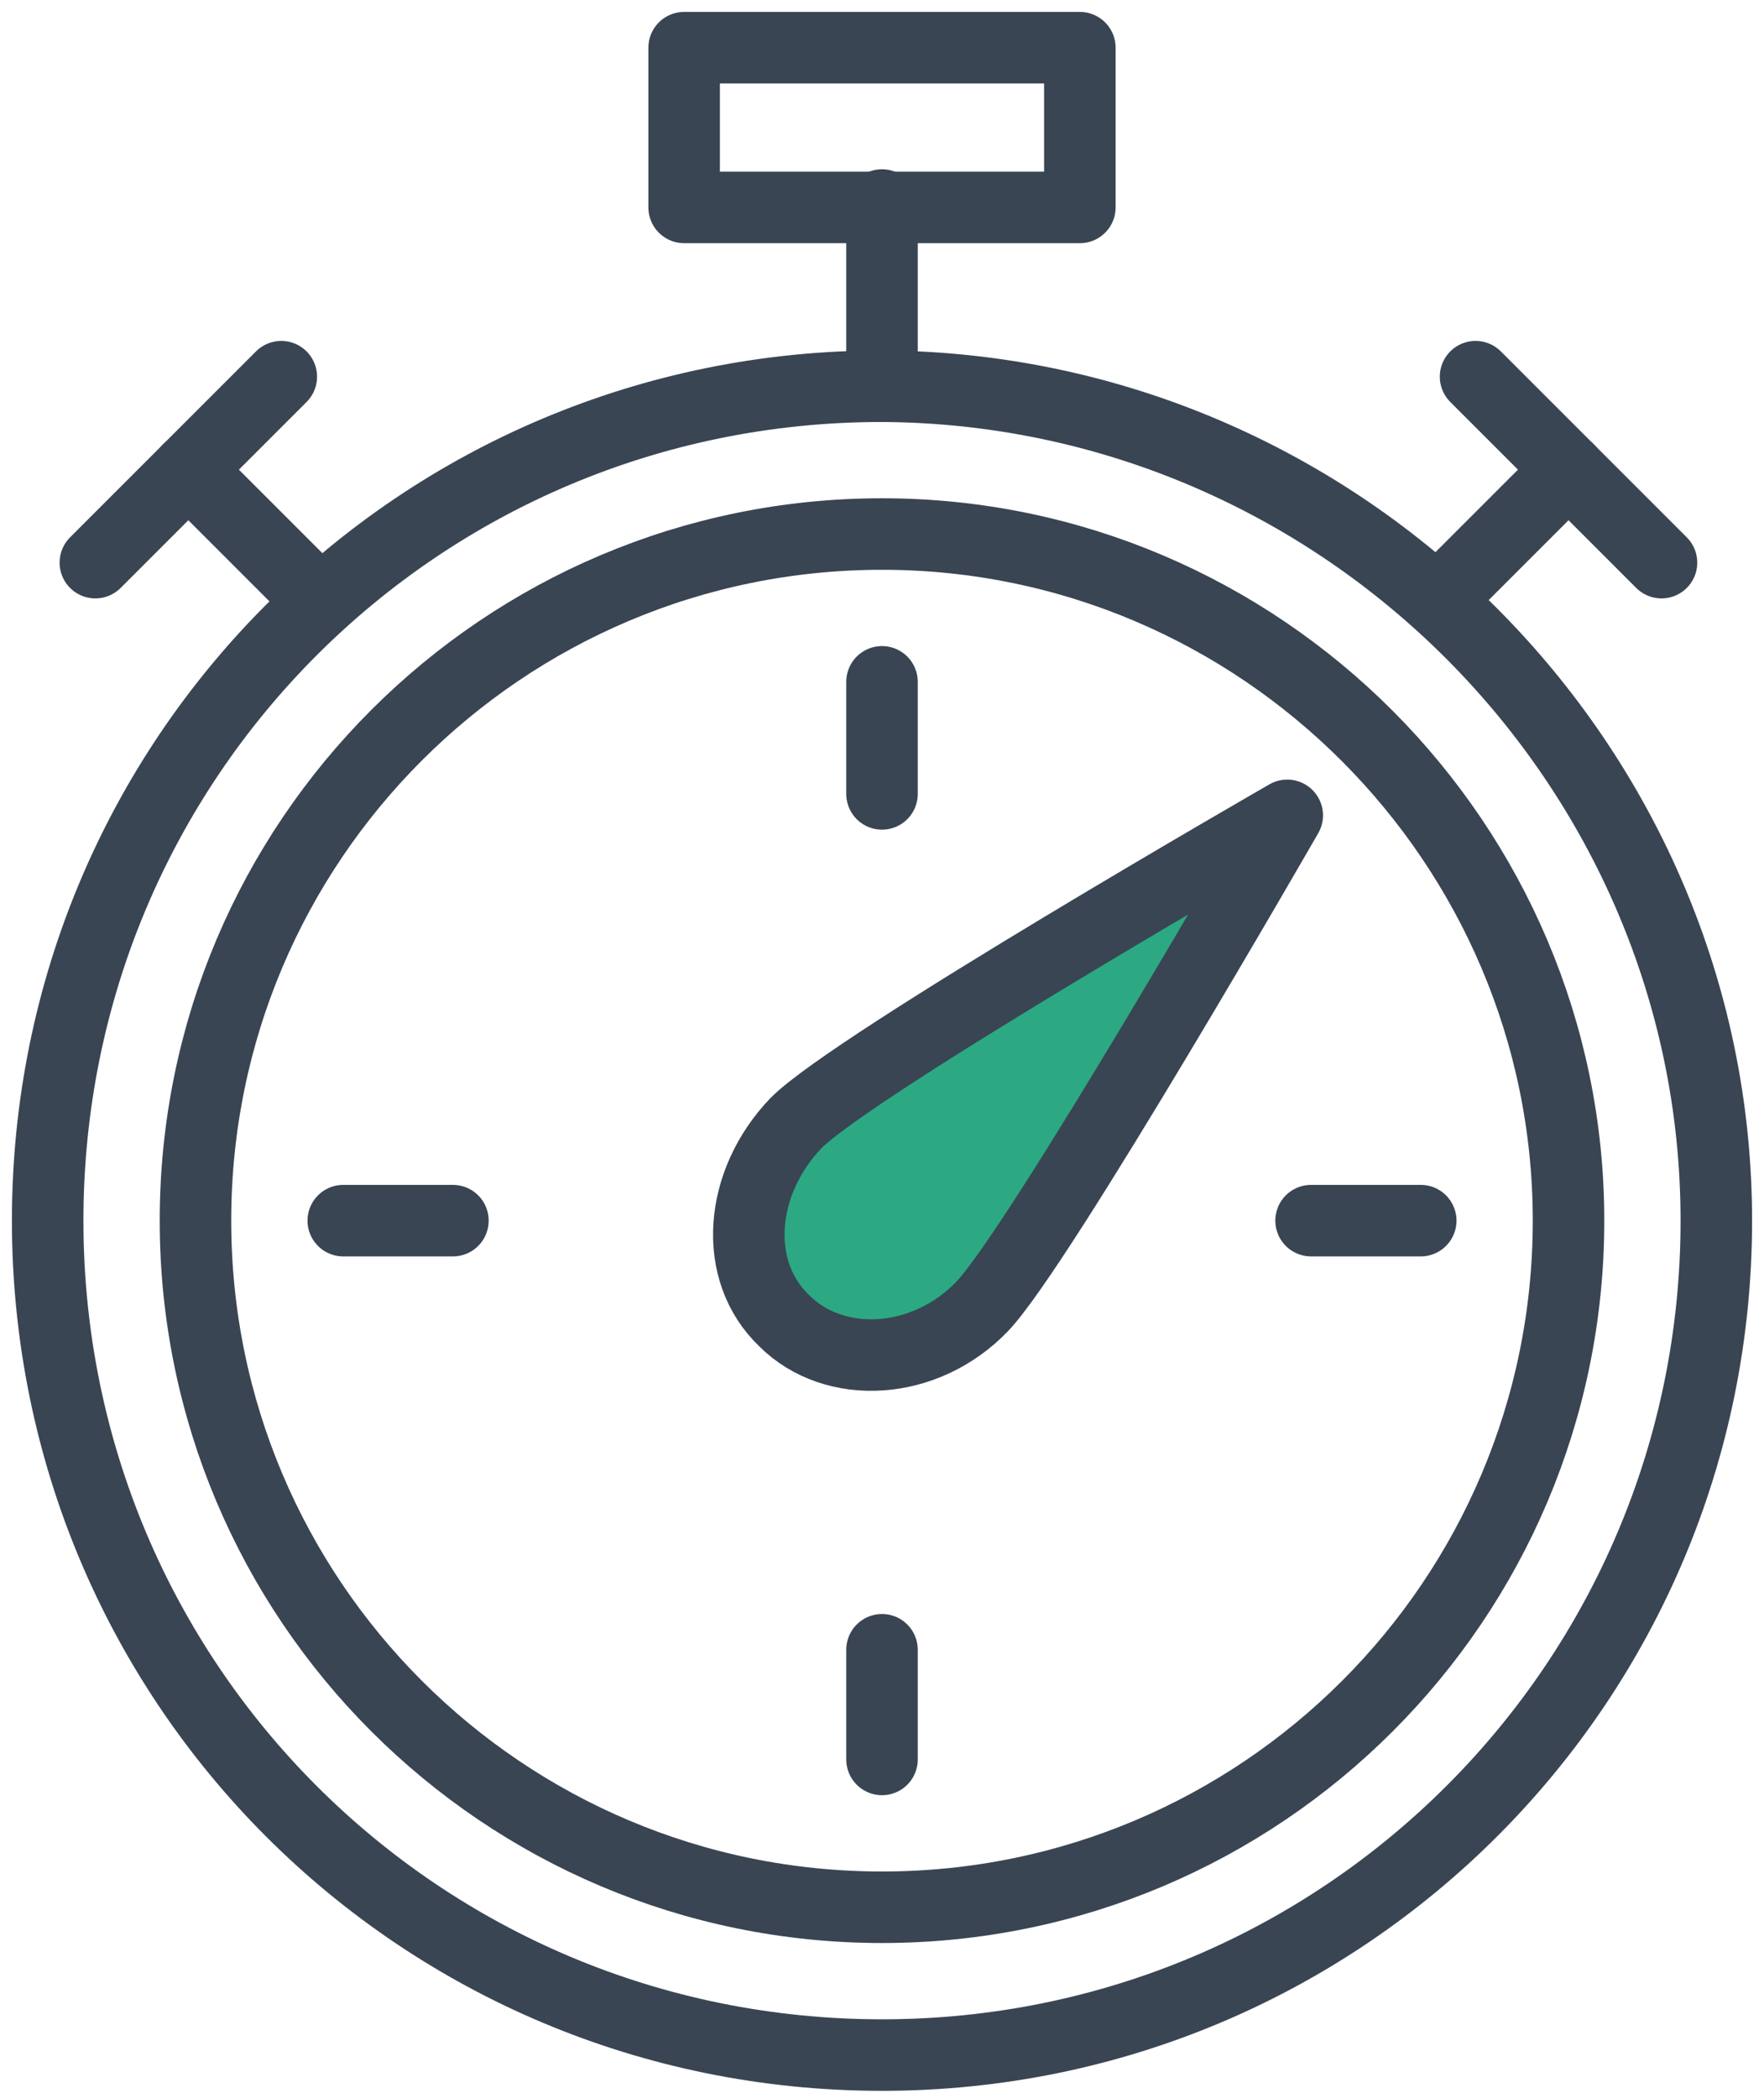<?xml version="1.0" encoding="UTF-8"?>
<svg width="74px" height="88px" viewBox="0 0 74 88" version="1.1" xmlns="http://www.w3.org/2000/svg" xmlns:xlink="http://www.w3.org/1999/xlink">
    <title>timer</title>
    <g id="Styleguide" stroke="none" stroke-width="1" fill="none" fill-rule="evenodd" stroke-linecap="round" stroke-linejoin="round">
        <g id="Styles" transform="translate(-270, -3422)" stroke="#394553" stroke-width="3">
            <g id="timer" transform="translate(272, 3424)">
                <path d="M70,49.2 C70,68.5 54.4,84.2 35,84.2 C15.6,84.2 0,68.6 0,49.2 C0,29.8 15.6,14.2 35,14.2 C54.3,14.3 70,30.1 70,49.2 Z" id="Path"></path>
                <path d="M63.8,49.2 C63.8,65.1 50.9,78 35,78 C19.1,78 6.2,65.1 6.2,49.2 C6.2,33.3 19.1,20.4 35,20.4 C50.9,20.4 63.8,33.4 63.8,49.2 Z" id="Path"></path>
                <line x1="35" y1="6.6" x2="35" y2="13.8" id="Path"></line>
                <g id="Group" transform="translate(34.5, 26.6)">
                    <line x1="0.5" y1="0" x2="0.5" y2="4.7" id="Path"></line>
                    <line x1="0.5" y1="40.6" x2="0.5" y2="45.2" id="Path"></line>
                </g>
                <g id="Group" transform="translate(12.4, 48.7)">
                    <line x1="45.2" y1="0.5" x2="40.6" y2="0.5" id="Path"></line>
                    <line x1="4.6" y1="0.5" x2="-7.10542736e-15" y2="0.5" id="Path"></line>
                </g>
                <path d="M31.4,45.1 C33.9,42.6 52,32.2 52,32.2 C52,32.2 41.6,50.3 39.2,52.8 C36.8,55.3 33,55.5 30.9,53.4 C28.7,51.3 29,47.6 31.4,45.1 Z" id="Path" fill="#2CA982" fill-rule="nonzero"></path>
                <rect id="Rectangle" x="26.7" y="-7.10542736e-15" width="16.6" height="6.7"></rect>
                <g id="Group" transform="translate(2, 13.8)">
                    <line x1="9.1" y1="9.1" x2="3.9" y2="3.9" id="Path"></line>
                    <line x1="7.8" y1="0" x2="0" y2="7.8" id="Path"></line>
                </g>
                <g id="Group" transform="translate(58.6, 13.8)">
                    <line x1="0" y1="9.1" x2="5.2" y2="3.9" id="Path"></line>
                    <line x1="1.3" y1="0" x2="9.1" y2="7.8" id="Path"></line>
                </g>
            </g>
        </g>
    </g>
</svg>